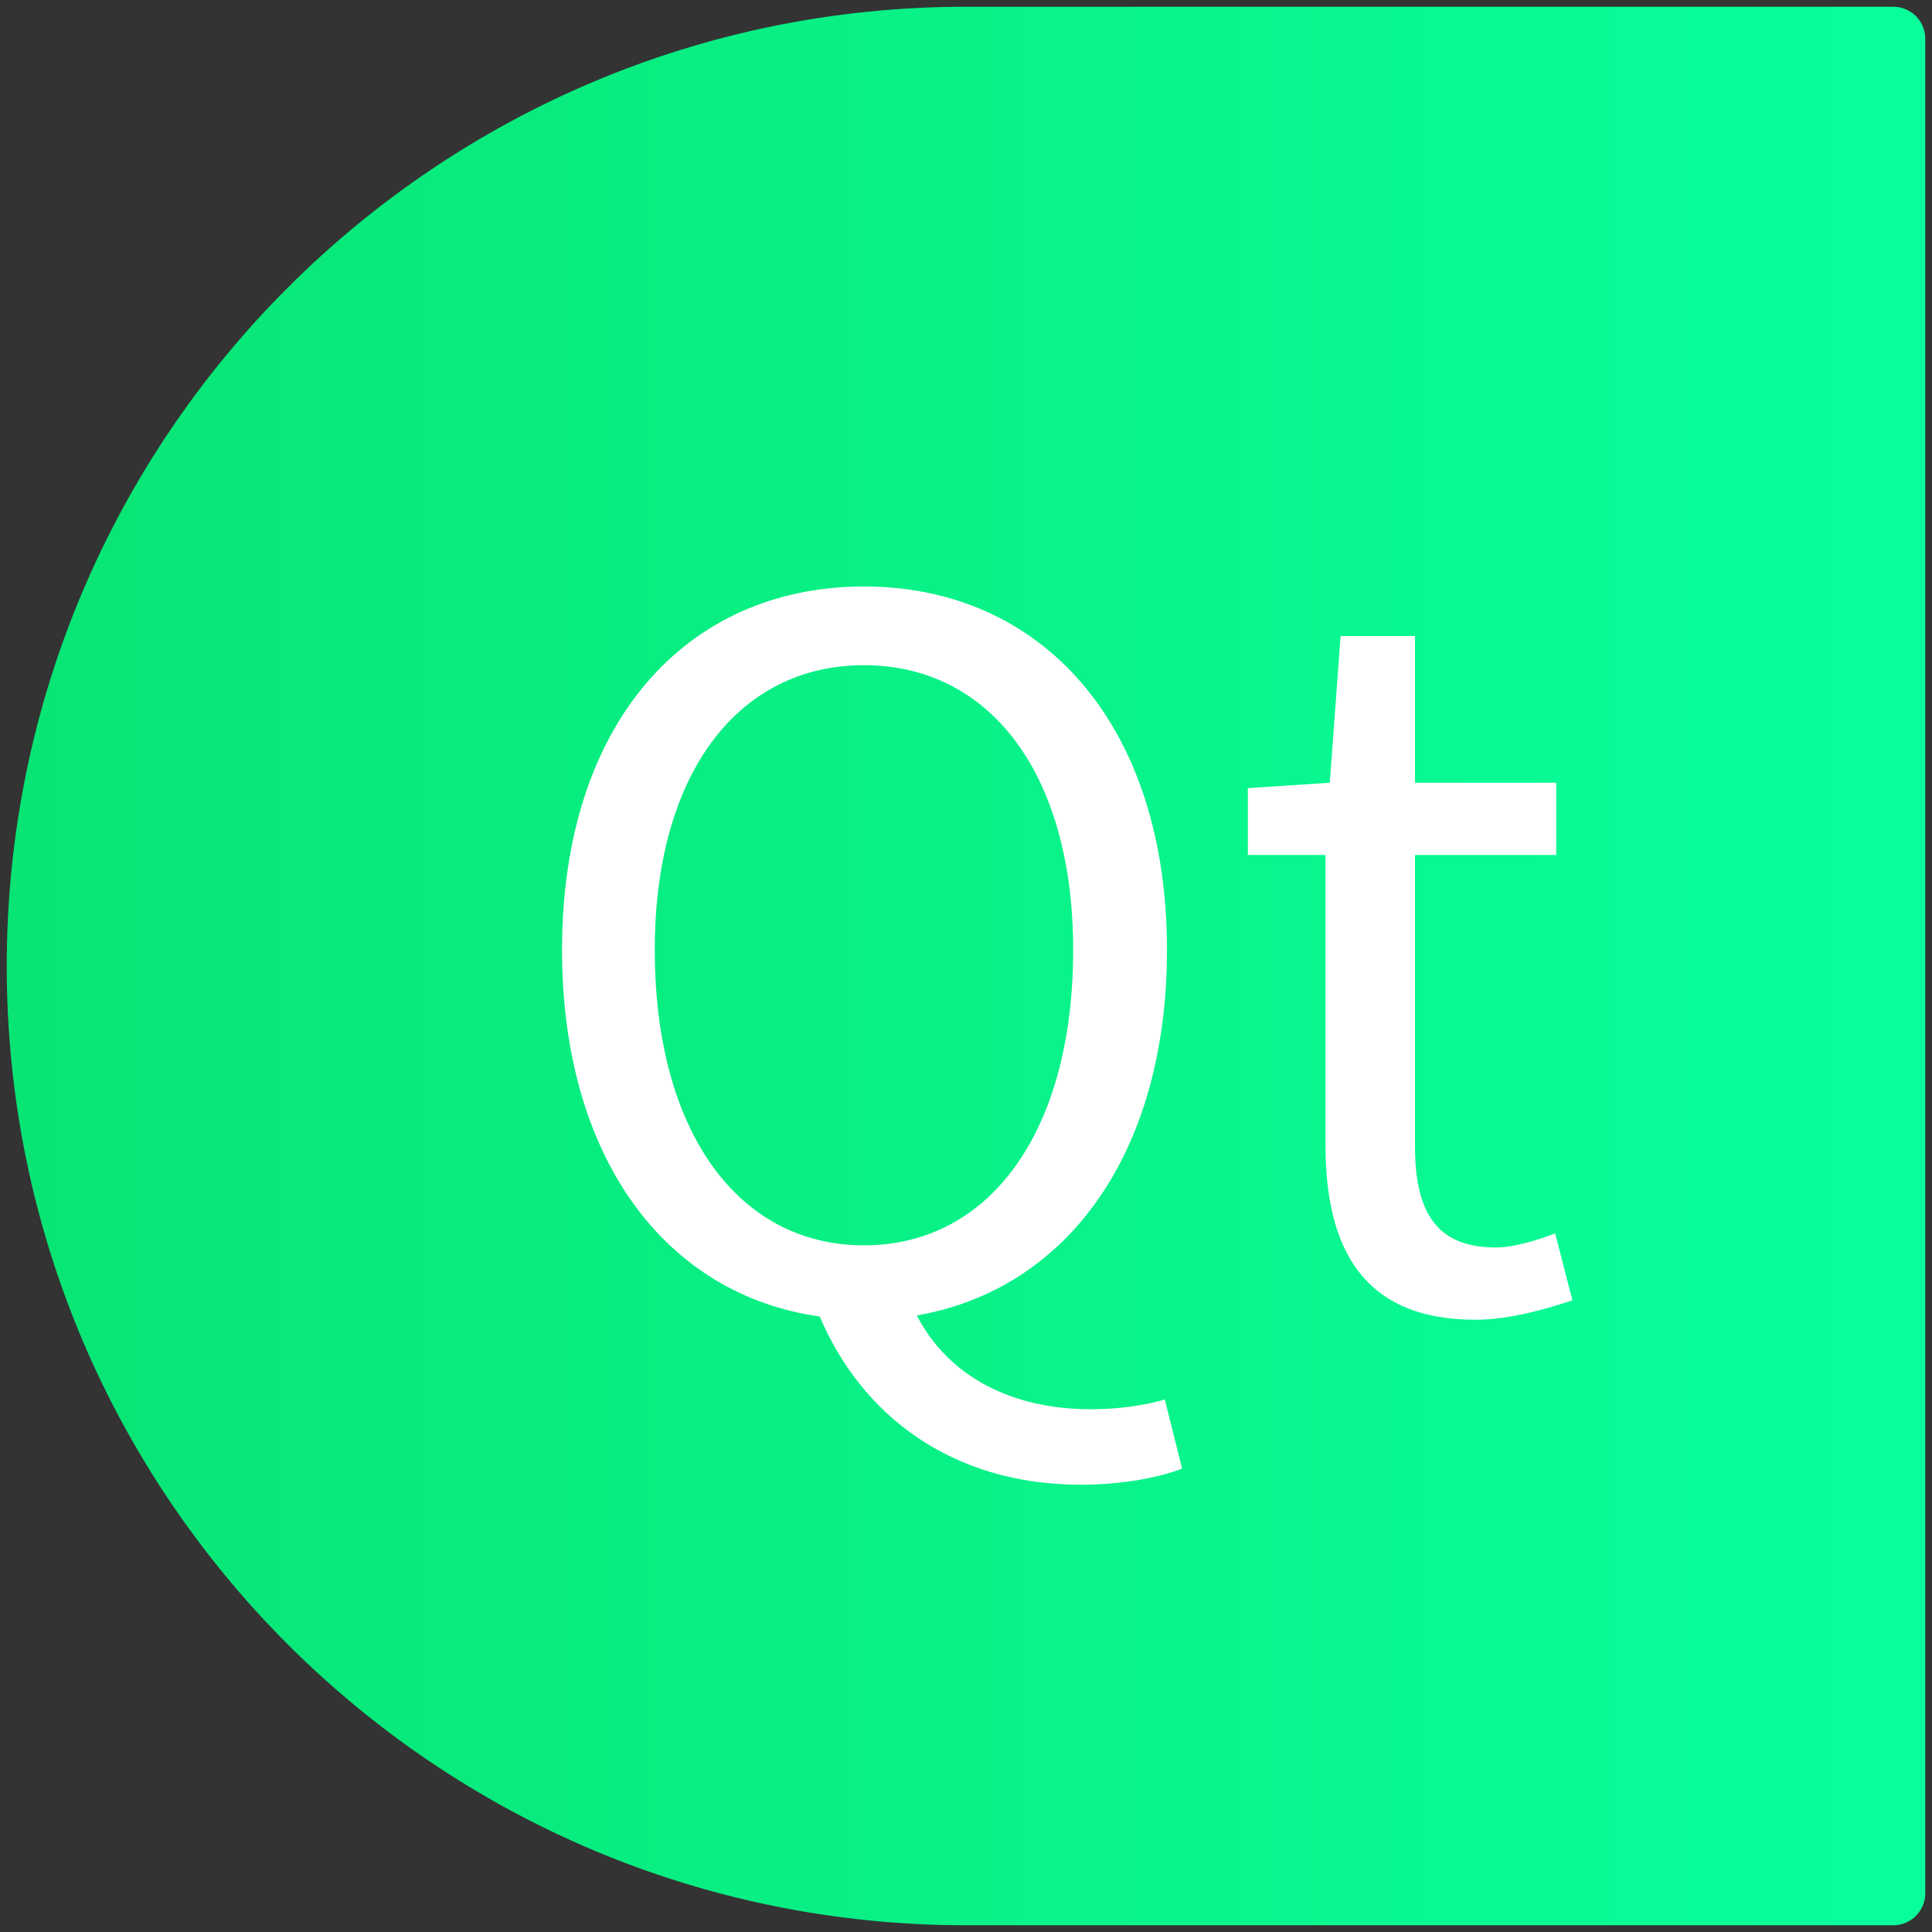 <?xml version="1.0" encoding="UTF-8" standalone="no"?>
<!-- Created with Inkscape (http://www.inkscape.org/) -->

<svg
   width="86"
   height="86"
   id="svg2"
   version="1.1"
   inkscape:version="1.2.1 (9c6d41e410, 2022-07-14)"
   sodipodi:docname="qt-runner.svg"
   inkscape:export-filename="C:\Users\Stephan\Desktop\double-shape.png"
   inkscape:export-xdpi="90"
   inkscape:export-ydpi="90"
   xmlns:inkscape="http://www.inkscape.org/namespaces/inkscape"
   xmlns:sodipodi="http://sodipodi.sourceforge.net/DTD/sodipodi-0.dtd"
   xmlns:xlink="http://www.w3.org/1999/xlink"
   xmlns="http://www.w3.org/2000/svg"
   xmlns:svg="http://www.w3.org/2000/svg"
   xmlns:rdf="http://www.w3.org/1999/02/22-rdf-syntax-ns#"
   xmlns:cc="http://creativecommons.org/ns#"
   xmlns:dc="http://purl.org/dc/elements/1.1/">
  <rect width="100%" height="100%" fill="#333333" stroke="none"/>
  <defs
     id="defs4">
    <linearGradient
       inkscape:collect="always"
       id="linearGradient8863">
      <stop
         style="stop-color:#08fe9b;stop-opacity:1;"
         offset="0"
         id="stop8859" />
      <stop
         style="stop-color:#08e574;stop-opacity:1;"
         offset="1"
         id="stop8861" />
    </linearGradient>
    <linearGradient
       inkscape:collect="always"
       xlink:href="#linearGradient8863"
       id="linearGradient8865"
       x1="40.897"
       y1="6.795"
       x2="40.897"
       y2="89.265"
       gradientUnits="userSpaceOnUse"
       gradientTransform="rotate(90,43,47)" />
  </defs>
  <sodipodi:namedview
     id="base"
     pagecolor="#ffffff"
     bordercolor="#666666"
     borderopacity="1.0"
     inkscape:pageopacity="0.0"
     inkscape:pageshadow="2"
     inkscape:zoom="10.197674"
     inkscape:cx="43.980618"
     inkscape:cy="35.596353"
     inkscape:document-units="px"
     inkscape:current-layer="text1684"
     showgrid="false"
     inkscape:window-width="2560"
     inkscape:window-height="1371"
     inkscape:window-x="0"
     inkscape:window-y="32"
     inkscape:window-maximized="1"
     inkscape:snap-bbox="true"
     inkscape:snap-global="true"
     inkscape:snap-grids="false"
     inkscape:snap-nodes="false"
     inkscape:showpageshadow="2"
     inkscape:pagecheckerboard="0"
     inkscape:deskcolor="#d1d1d1">
    <inkscape:grid
       type="xygrid"
       id="grid2985"
       empspacing="5"
       visible="true"
       enabled="true"
       snapvisiblegridlinesonly="true" />
  </sodipodi:namedview>
  <g
     inkscape:groupmode="layer"
     id="layer2"
     inkscape:label="Ebene"
     style="display:inline"
     transform="translate(0,-4)">
    <path
       style="fill:url(#linearGradient8865);fill-opacity:1"
       id="path4157"
       d="M 0.3,47.001 C 0.3,23.417 19.418,4.3 43,4.3 c 0.408,0 41.277,0 41.277,0 0.786,0 1.423,0.637 1.423,1.423 V 88.277 C 85.7,89.063 85.063,89.7 84.277,89.7 c 0,0 -40.908,0 -41.277,0 C 19.418,89.701 0.3,70.584 0.3,47.001 Z"
       inkscape:connector-curvature="0" />
    <g
       style="display:none"
       id="Layer_2-1"
       display="none"
       transform="translate(225.02,41.396)" />
    <g
       aria-label="Qt"
       transform="translate(22.522,62.17)"
       id="text1684"
       style="font-size:48px;line-height:125%;font-family:'Source Sans Pro';-inkscape-font-specification:'Source Sans Pro, Normal';letter-spacing:0px;word-spacing:0px;baseline-shift:baseline;white-space:pre;shape-inside:url(#rect29018);opacity:1;vector-effect:none;fill:#ffffff;stroke-width:0;stop-color:#000000;stop-opacity:1">
      <path
         d="m 15.936,-2.736 c -5.616,0 -9.312,-5.088 -9.312,-13.152 0,-7.824 3.696,-12.672 9.312,-12.672 5.616,0 9.312,4.848 9.312,12.672 0,8.064 -3.696,13.152 -9.312,13.152 z M 25.584,7.92 c 1.872,0 3.552,-0.336 4.512,-0.72 L 29.328,4.128 c -0.864,0.24 -1.92,0.432 -3.312,0.432 -3.408,0 -6.288,-1.392 -7.728,-4.176 6.672,-1.152 11.136,-7.2 11.136,-16.272 0,-10.032 -5.568,-16.176 -13.488,-16.176 -7.92,0 -13.44,6.096 -13.44,16.176 0,9.264 4.608,15.36 11.472,16.32 1.824,4.32 5.808,7.488 11.616,7.488 z"
         id="path852" />
      <path
         d="m 43.152,0.576 c 1.44,0 3.024,-0.432 4.32,-0.864 l -0.768,-2.976 c -0.768,0.288 -1.824,0.624 -2.64,0.624 -2.688,0 -3.6,-1.632 -3.6,-4.512 v -12.96 h 6.288 v -3.216 h -6.288 v -6.528 h -3.312 l -0.48,6.528 -3.648,0.24 v 2.976 h 3.456 V -7.2 c 0,4.608 1.68,7.776 6.672,7.776 z"
         id="path854" />
    </g>
  </g>
</svg>
